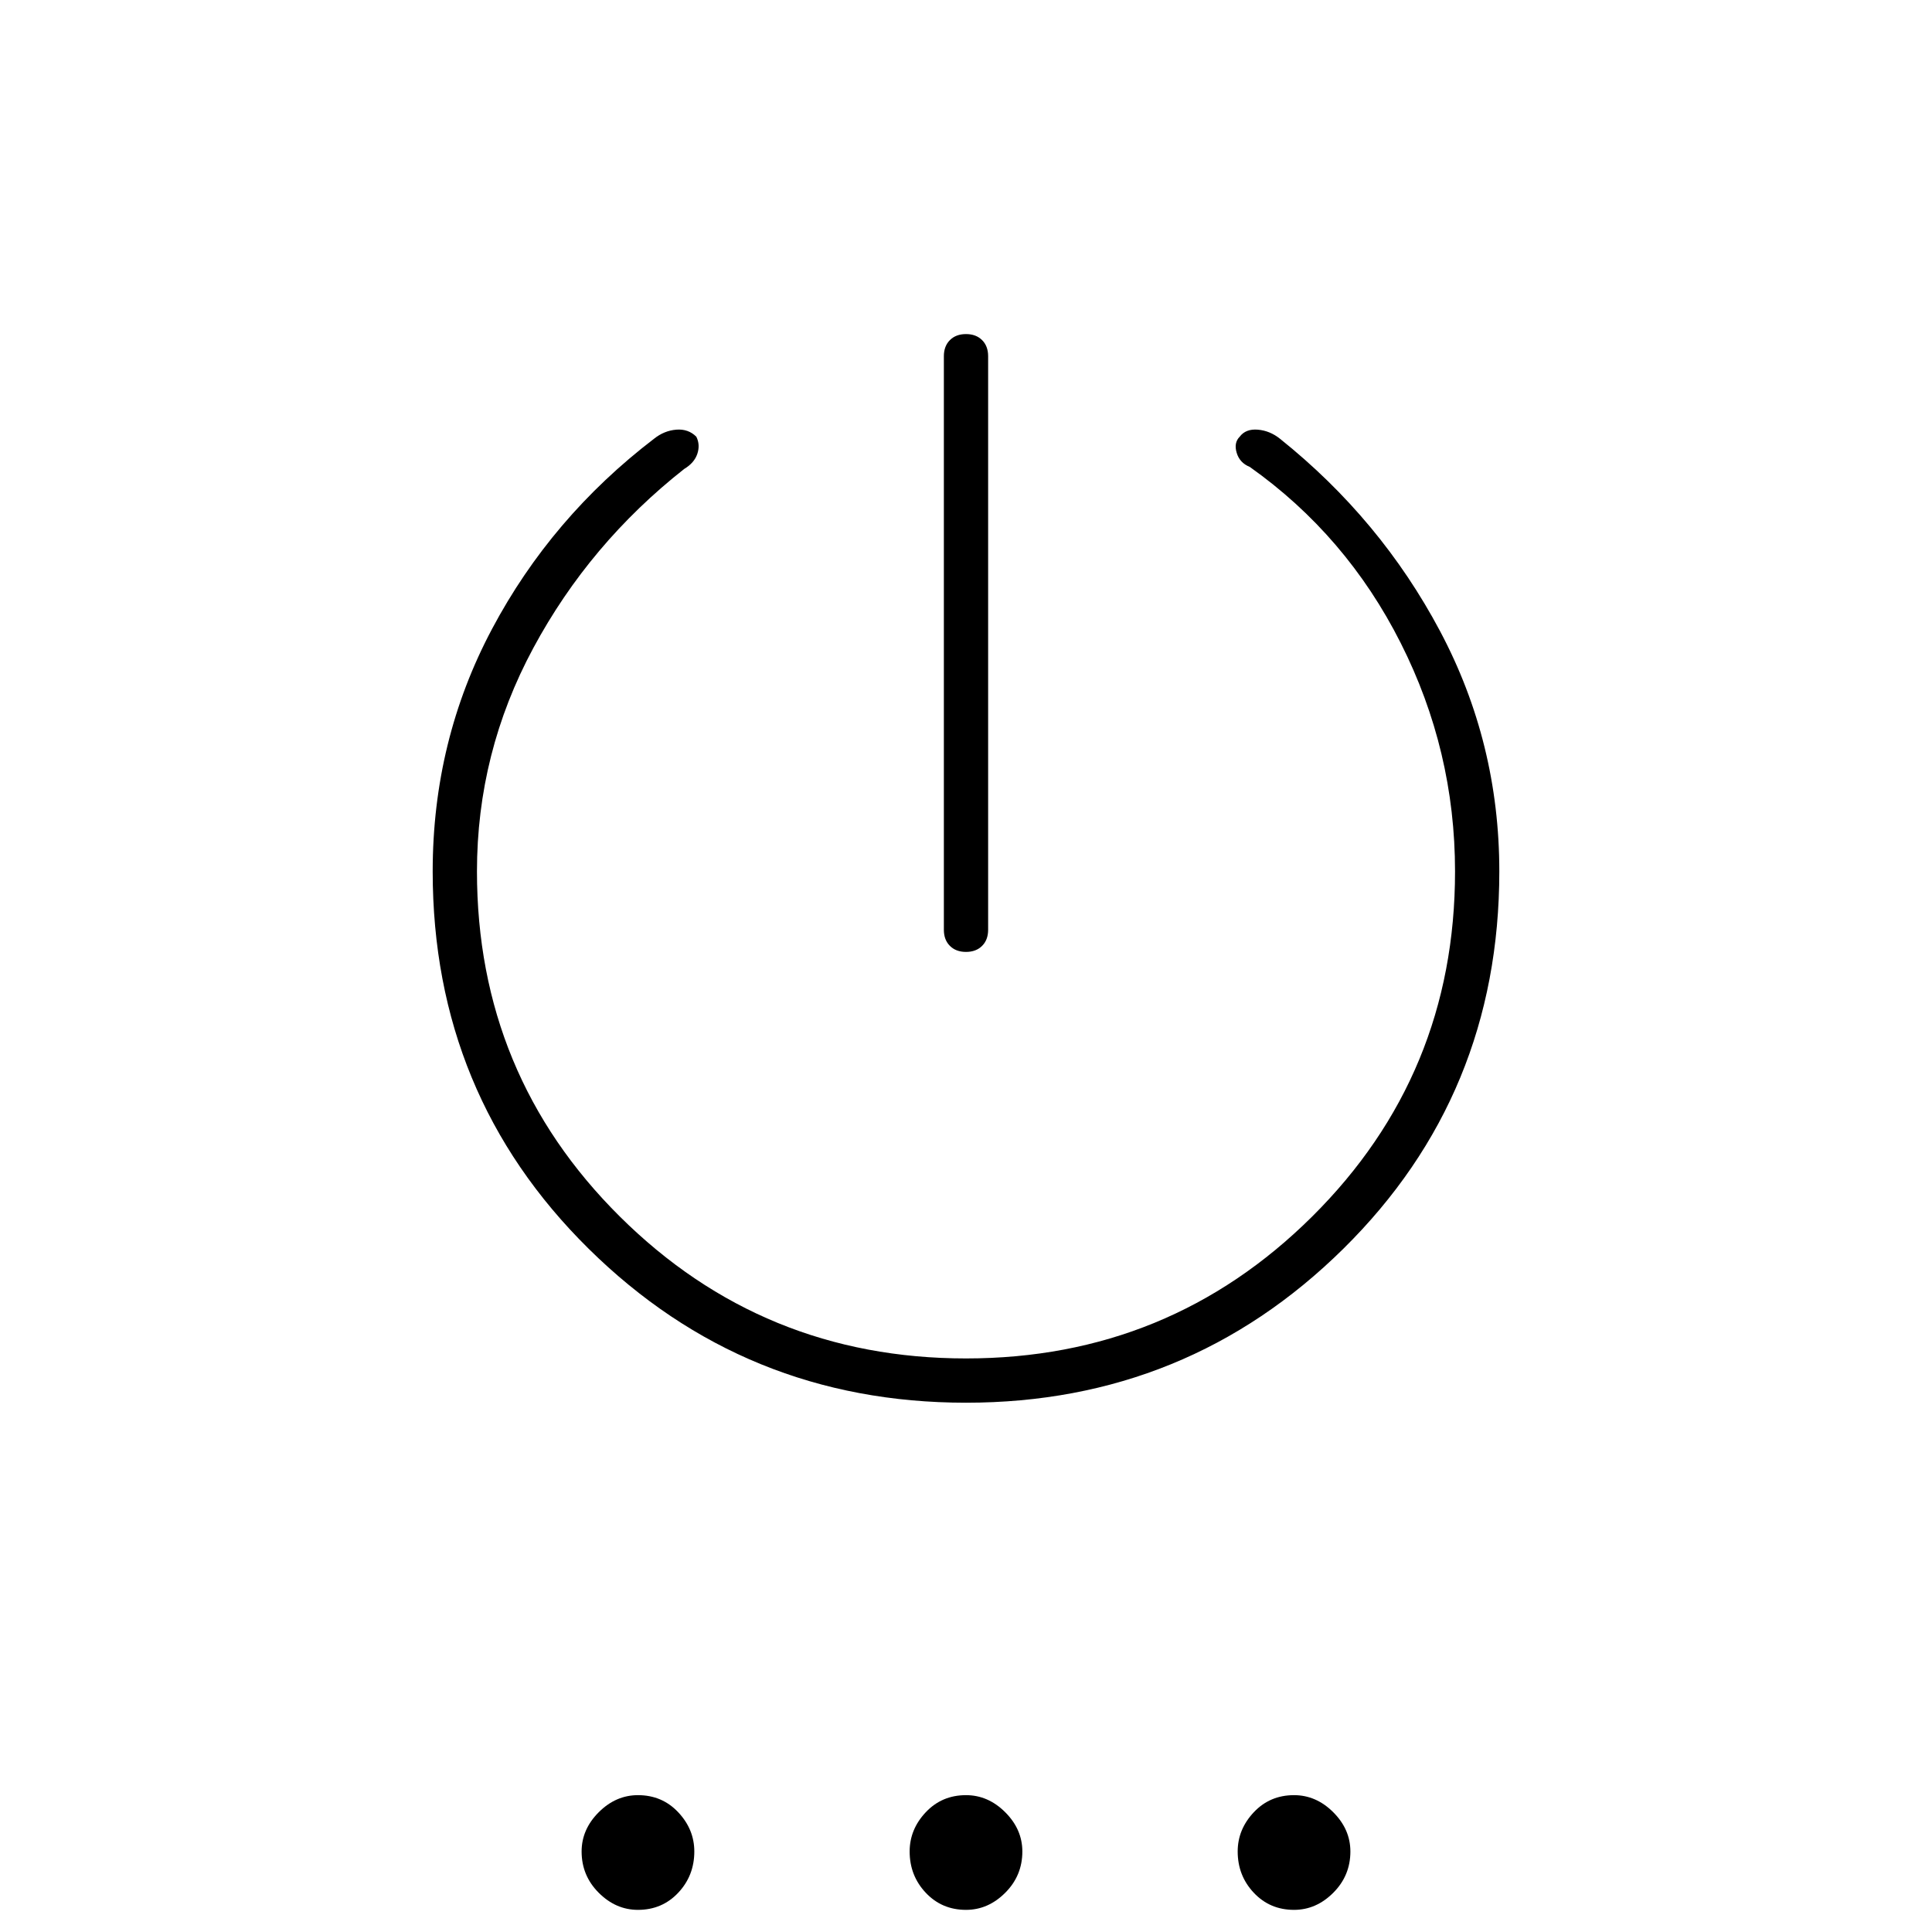 <svg xmlns="http://www.w3.org/2000/svg" height="48" width="48"><path d="M24 23.65Q23.75 23.65 23.6 23.5Q23.45 23.35 23.45 23.1V8.85Q23.45 8.6 23.6 8.45Q23.75 8.3 24 8.3Q24.25 8.3 24.4 8.45Q24.55 8.6 24.55 8.85V23.1Q24.55 23.35 24.4 23.5Q24.25 23.65 24 23.65ZM24 34.85Q18.5 34.85 14.625 31.025Q10.75 27.2 10.75 21.65Q10.75 18.4 12.225 15.625Q13.7 12.85 16.25 10.9Q16.5 10.7 16.8 10.675Q17.1 10.65 17.3 10.85Q17.4 11.05 17.325 11.275Q17.25 11.5 17 11.65Q14.65 13.5 13.25 16.1Q11.85 18.7 11.85 21.65Q11.85 26.7 15.4 30.225Q18.95 33.75 24 33.75Q29.05 33.75 32.6 30.225Q36.15 26.7 36.15 21.65Q36.15 18.65 34.8 15.975Q33.45 13.3 31.05 11.6Q30.8 11.5 30.725 11.25Q30.65 11 30.8 10.85Q30.95 10.65 31.25 10.675Q31.55 10.7 31.8 10.9Q34.3 12.9 35.775 15.675Q37.25 18.45 37.25 21.65Q37.25 27.2 33.375 31.025Q29.5 34.85 24 34.85ZM15.85 47.45Q15.3 47.45 14.875 47.025Q14.45 46.6 14.45 46Q14.45 45.45 14.875 45.025Q15.3 44.6 15.85 44.6Q16.45 44.6 16.85 45.025Q17.25 45.45 17.25 46Q17.25 46.6 16.85 47.025Q16.45 47.45 15.85 47.45ZM24 47.45Q23.4 47.45 23 47.025Q22.6 46.6 22.6 46Q22.6 45.45 23 45.025Q23.4 44.6 24 44.6Q24.55 44.6 24.975 45.025Q25.4 45.45 25.4 46Q25.4 46.6 24.975 47.025Q24.55 47.45 24 47.45ZM32.15 47.45Q31.55 47.45 31.15 47.025Q30.75 46.6 30.75 46Q30.75 45.45 31.15 45.025Q31.55 44.6 32.15 44.6Q32.7 44.6 33.125 45.025Q33.55 45.45 33.55 46Q33.55 46.6 33.125 47.025Q32.7 47.45 32.15 47.45Z"/></svg>